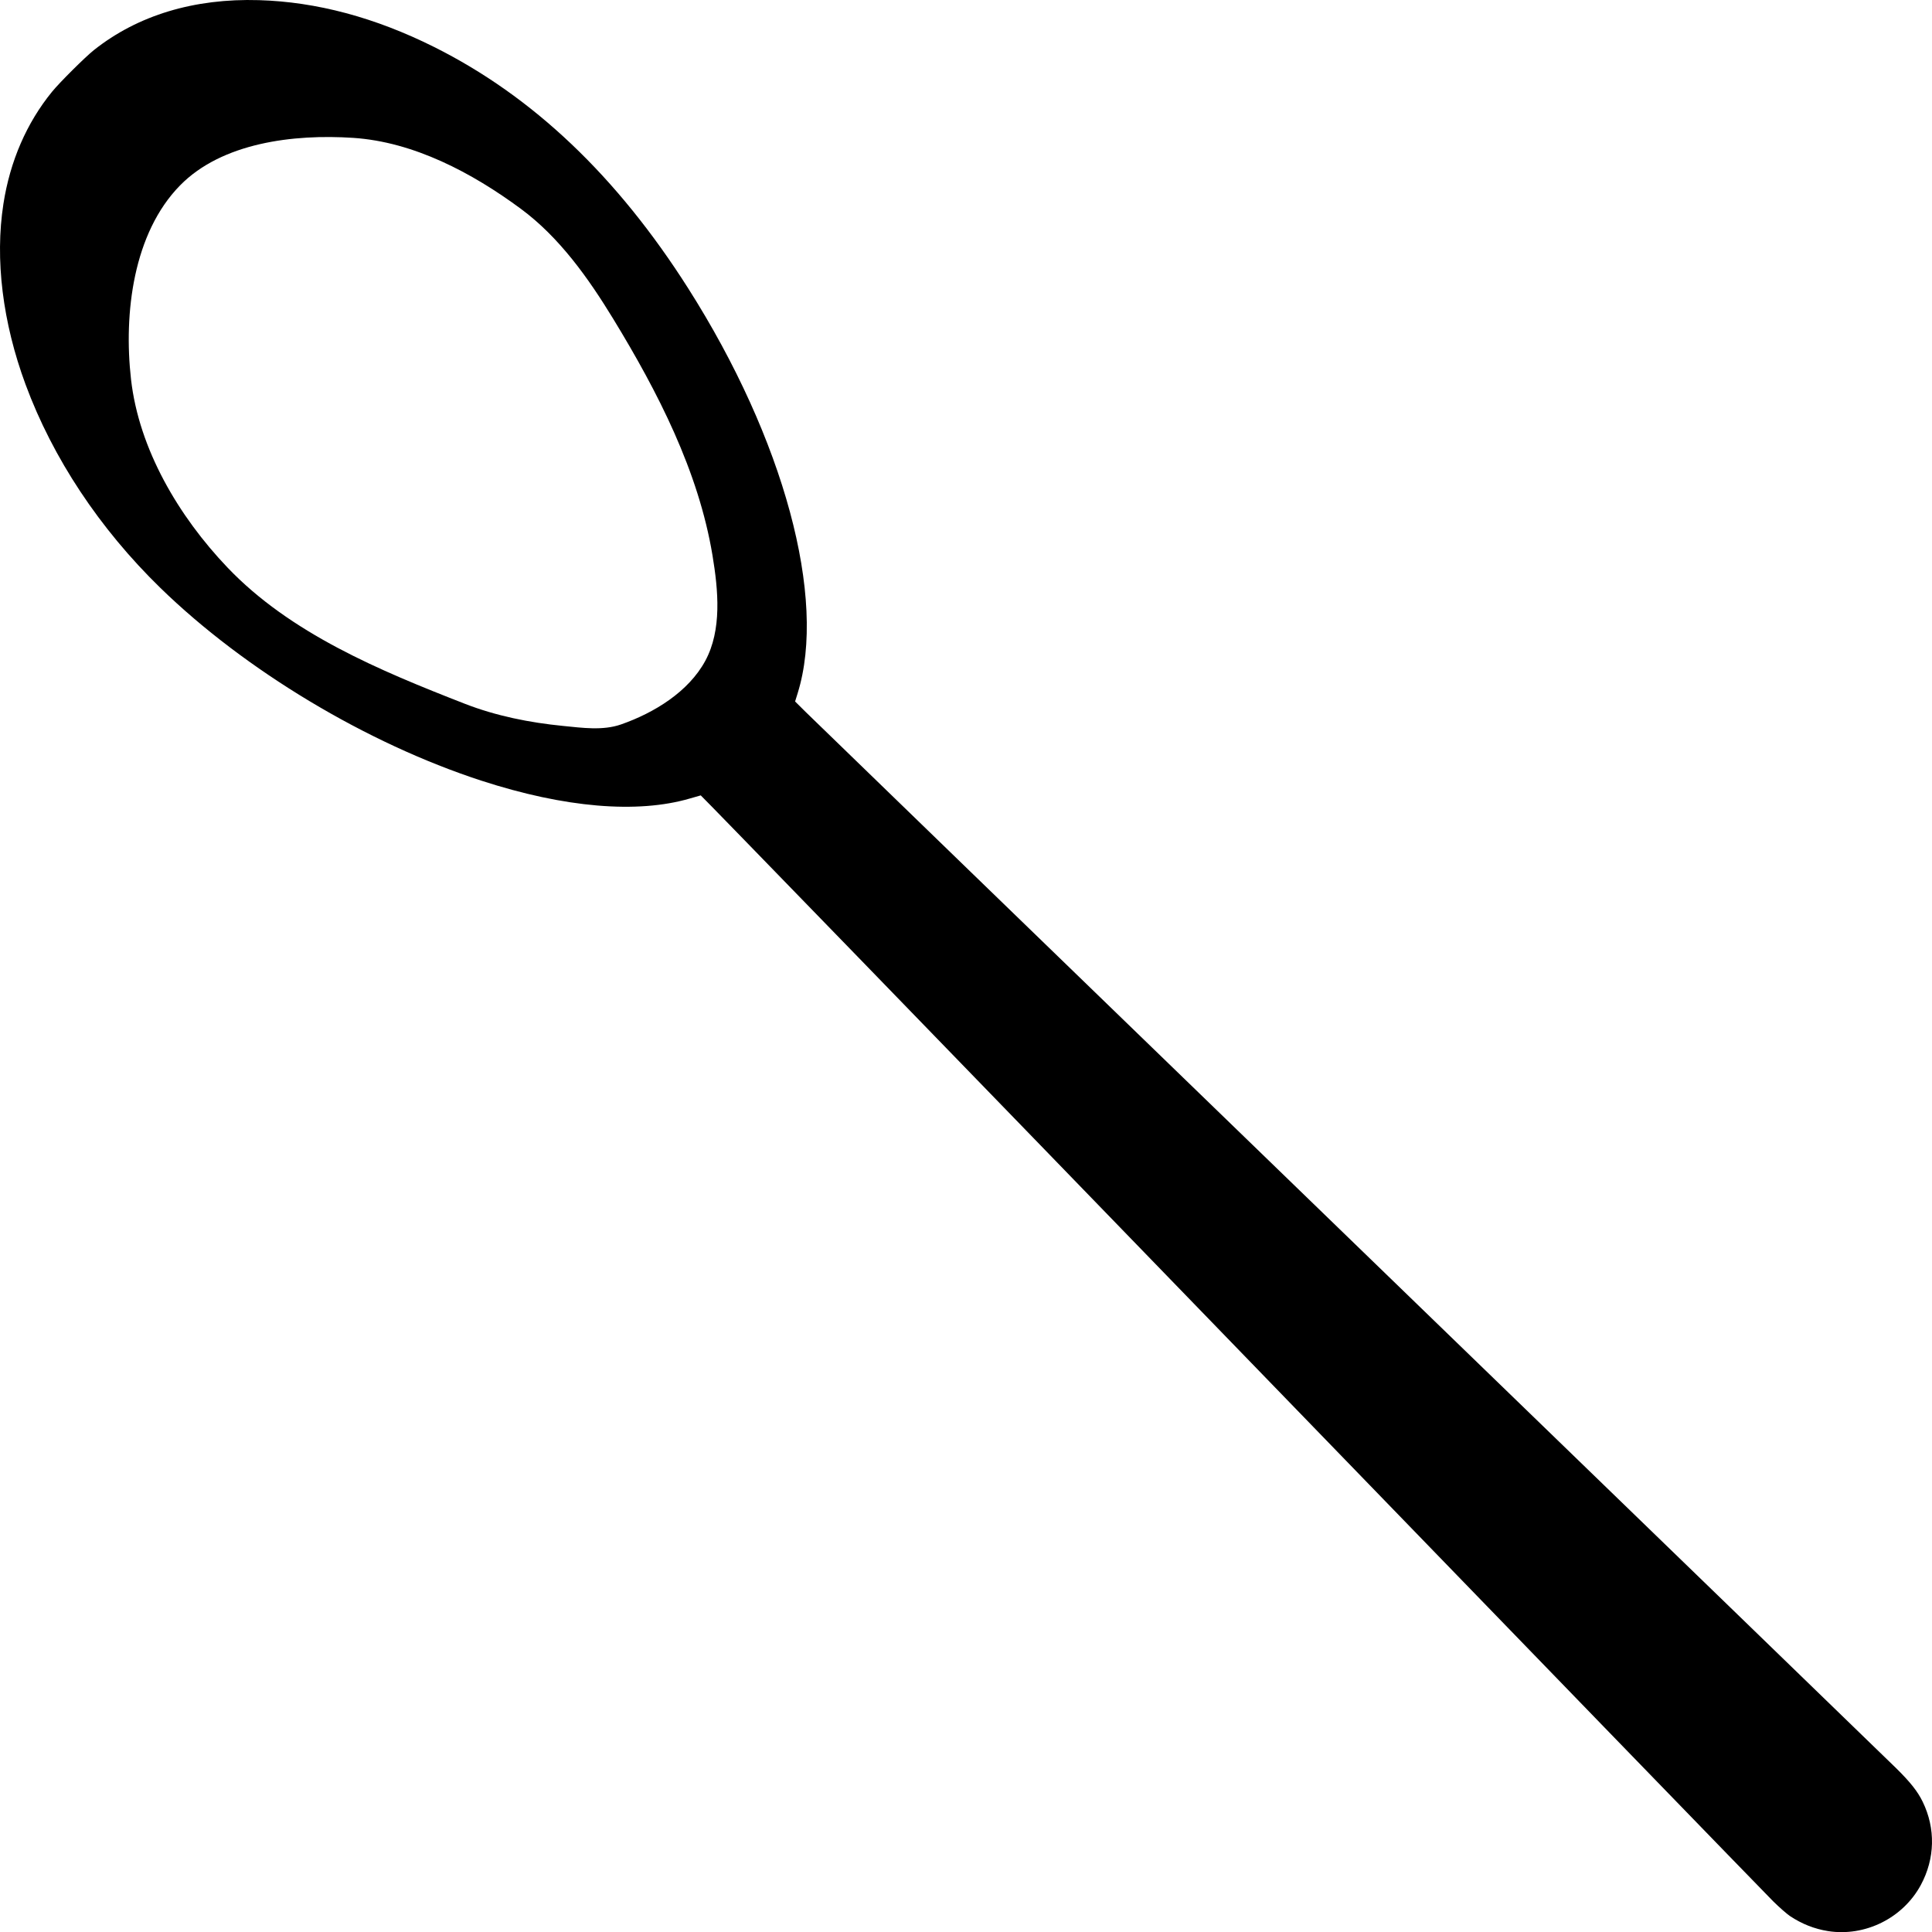 <?xml version="1.0" encoding="UTF-8" standalone="no"?>
<!-- Created with Inkscape (http://www.inkscape.org/) -->

<svg
   width="598.78mm"
   height="598.822mm"
   viewBox="0 0 598.78 598.822"
   version="1.1"
   id="svg1021"
   xml:space="preserve"
   inkscape:version="1.2.2 (732a01da63, 2022-12-09)"
   sodipodi:docname="Asset - Spoon.svg"
   xmlns:inkscape="http://www.inkscape.org/namespaces/inkscape"
   xmlns:sodipodi="http://sodipodi.sourceforge.net/DTD/sodipodi-0.dtd"
   xmlns="http://www.w3.org/2000/svg"
   xmlns:svg="http://www.w3.org/2000/svg"><sodipodi:namedview
     id="namedview1023"
     pagecolor="#505050"
     bordercolor="#eeeeee"
     borderopacity="1"
     inkscape:showpageshadow="0"
     inkscape:pageopacity="0"
     inkscape:pagecheckerboard="0"
     inkscape:deskcolor="#505050"
     inkscape:document-units="mm"
     showgrid="false"
     inkscape:zoom="0.457453"
     inkscape:cx="949.82435"
     inkscape:cy="1256.9597"
     inkscape:window-width="2560"
     inkscape:window-height="1377"
     inkscape:window-x="1072"
     inkscape:window-y="333"
     inkscape:window-maximized="1"
     inkscape:current-layer="layer1" /><defs
     id="defs1018" /><g
     inkscape:label="Layer 1"
     inkscape:groupmode="layer"
     id="layer1"
     transform="translate(193.777,316.391)"><path
       style="fill:#000000;stroke-width:0.254"
       d="m 372.779,282.106 c -4.183,-0.656 -8.131,-2.216 -11.795,-4.66 -0.969,-0.646 -3.326,-2.718 -5.238,-4.604 C 353.835,270.956 278.333,193.06 187.964,99.741 97.595,6.421 23.543,-69.908 23.403,-69.879 c -0.14,0.029 -1.626,0.454 -3.303,0.946 -16.349,4.795 -38.886,2.88 -64.643,-5.493 -35.569,-11.562 -73.313,-34.225 -99.538,-59.767 -18.836,-18.345 -33.327,-40.205 -41.757,-62.992 -7.145,-19.314 -9.546,-38.845 -6.883,-56.007 2.057,-13.258 7.208,-25.129 15.1,-34.798 2.338,-2.864 10.239,-10.723 12.936,-12.868 13.583,-10.798 31.074,-16.09 51.181,-15.487 17.874,0.536 35.932,5.363 54.23,14.495 30.602,15.273 56.697,40.055 78.785,74.82 29.691,46.732 43.047,96.08 33.946,125.428 l -0.812,2.619 3.413,3.381 c 1.877,1.86 77.822,75.42 168.767,163.468 90.945,88.048 167.045,161.757 169.112,163.799 4.406,4.353 6.612,7.147 8.177,10.357 4.045,8.298 3.834,17.637 -0.584,25.811 -5.542,10.253 -17.268,16.075 -28.751,14.274 z M -1.287,-91.874 c 10.288,-3.597 20.905,-10.118 26.095,-19.702 5.195,-9.593 4.027,-21.888 2.243,-32.65 -4.334,-26.143 -16.954,-50.686 -30.753,-73.31 -7.735,-12.682 -16.701,-25.306 -28.647,-34.136 -15.12,-11.176 -33.184,-20.744 -51.945,-21.988 -18.521,-1.227 -40.706,1.491 -53.696,14.749 -14.453,14.752 -17.508,39.547 -15.182,60.068 2.458,21.69 14.789,42.487 29.848,58.29 19.512,20.475 47.222,31.993 73.574,42.266 9.704,3.783 20.114,5.86 30.48,6.88 5.967,0.587 12.322,1.512 17.982,-0.467 z"
       id="path1267"
       sodipodi:nodetypes="ssssscsssssssssscssssssaaaaaaaaaaaa" /></g></svg>
